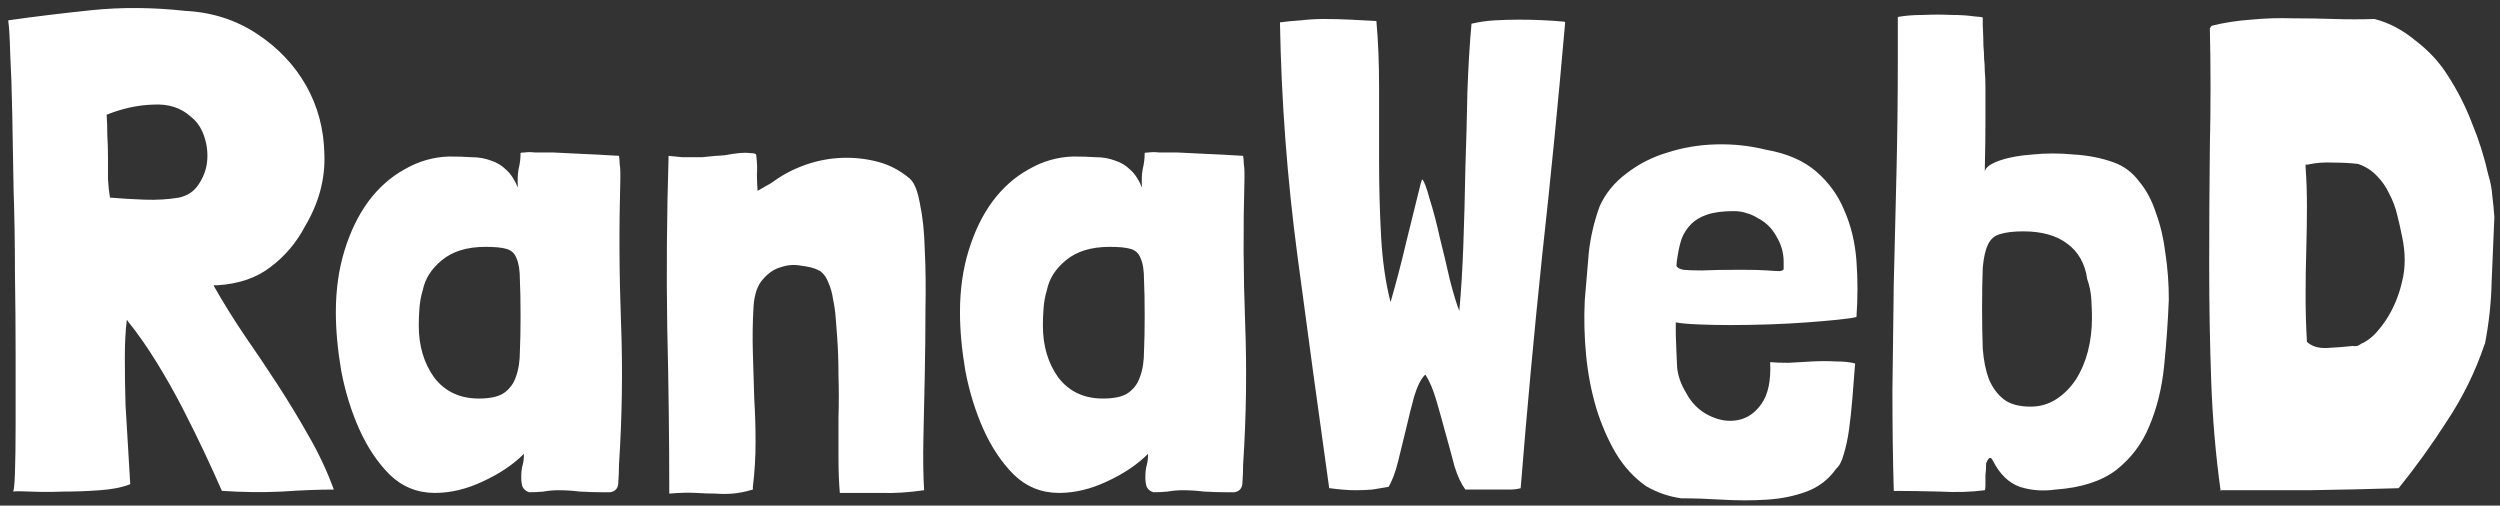 <svg width="178" height="36" viewBox="0 0 178 36" fill="none" xmlns="http://www.w3.org/2000/svg">
<rect x="0" y="0" width="178" height="36" fill="#333333" stroke="none"/>
<path d="M23.768 34.856C23.288 33.544 22.696 32.28 21.992 31.064C21.288 29.816 20.552 28.6 19.784 27.416C19.016 26.232 18.232 25.064 17.432 23.912C16.632 22.728 15.896 21.544 15.224 20.36V20.312H15.272H15.464C17 20.216 18.264 19.784 19.256 19.016C20.28 18.248 21.096 17.288 21.704 16.136C22.696 14.472 23.16 12.76 23.096 11C23.064 9.208 22.632 7.576 21.8 6.104C20.968 4.632 19.8 3.4 18.296 2.408C16.792 1.416 15.096 0.872 13.208 0.776C10.872 0.52 8.632 0.504 6.488 0.728C4.344 0.952 2.376 1.192 0.584 1.448C0.648 1.864 0.696 2.664 0.728 3.848C0.792 5 0.84 6.408 0.872 8.072C0.904 9.704 0.936 11.512 0.968 13.496C1.032 15.448 1.064 17.432 1.064 19.448C1.096 21.432 1.112 23.368 1.112 25.256C1.112 27.112 1.112 28.76 1.112 30.2C1.112 31.64 1.096 32.808 1.064 33.704C1.032 34.568 0.984 35 0.92 35C1.08 34.968 1.496 34.968 2.168 35C2.872 35.032 3.656 35.032 4.52 35C5.384 35 6.248 34.968 7.112 34.904C8.008 34.84 8.728 34.696 9.272 34.472C9.24 33.864 9.192 33.048 9.128 32.024C9.064 31 9 29.928 8.936 28.808C8.904 27.656 8.888 26.552 8.888 25.496C8.888 24.408 8.936 23.496 9.032 22.76L9.128 22.904C9.8 23.736 10.472 24.696 11.144 25.784C11.816 26.872 12.44 27.976 13.016 29.096C13.592 30.216 14.12 31.288 14.6 32.312C15.08 33.336 15.48 34.216 15.8 34.952H15.848C17.288 35.048 18.696 35.064 20.072 35C21.448 34.904 22.696 34.856 23.816 34.856H23.768ZM7.592 8.168C8.712 7.72 9.816 7.48 10.904 7.448C11.992 7.384 12.888 7.672 13.592 8.312C14.04 8.664 14.36 9.144 14.552 9.752C14.744 10.328 14.808 10.92 14.744 11.528C14.68 12.104 14.472 12.648 14.12 13.16C13.8 13.64 13.336 13.944 12.728 14.072C11.96 14.2 11.144 14.248 10.28 14.216C9.416 14.184 8.616 14.136 7.88 14.072H7.832C7.768 13.72 7.72 13.288 7.688 12.776C7.688 12.264 7.688 11.736 7.688 11.192C7.688 10.648 7.672 10.12 7.64 9.608C7.64 9.064 7.624 8.584 7.592 8.168ZM44.072 11.096C43.048 11.032 42.136 10.984 41.336 10.952C40.568 10.92 39.912 10.888 39.368 10.856C39.272 10.856 39.096 10.856 38.84 10.856C38.584 10.856 38.328 10.856 38.072 10.856C37.816 10.824 37.576 10.824 37.352 10.856C37.16 10.856 37.064 10.872 37.064 10.904C37.064 11.288 37.016 11.672 36.92 12.056C36.856 12.408 36.84 12.84 36.872 13.352C36.648 12.808 36.376 12.392 36.056 12.104C35.736 11.784 35.368 11.56 34.952 11.432C34.536 11.272 34.072 11.192 33.56 11.192C33.08 11.16 32.552 11.144 31.976 11.144C30.856 11.176 29.8 11.48 28.808 12.056C27.816 12.6 26.952 13.368 26.216 14.36C25.512 15.32 24.952 16.472 24.536 17.816C24.12 19.16 23.912 20.632 23.912 22.232C23.912 23.512 24.04 24.904 24.296 26.408C24.584 27.912 25.016 29.304 25.592 30.584C26.168 31.864 26.888 32.936 27.752 33.8C28.648 34.664 29.72 35.096 30.968 35.096C32.088 35.096 33.224 34.824 34.376 34.28C35.56 33.736 36.536 33.08 37.304 32.312C37.304 32.632 37.272 32.904 37.208 33.128C37.144 33.352 37.112 33.64 37.112 33.992C37.112 34.248 37.144 34.472 37.208 34.664C37.304 34.856 37.464 34.984 37.688 35.048C38.04 35.048 38.376 35.032 38.696 35C39.048 34.936 39.4 34.904 39.752 34.904C40.264 34.904 40.776 34.936 41.288 35C41.832 35.032 42.36 35.048 42.872 35.048H43.448C43.832 34.984 44.024 34.744 44.024 34.328C44.056 33.912 44.072 33.496 44.072 33.08C44.296 29.656 44.344 26.28 44.216 22.952C44.088 19.592 44.072 16.184 44.168 12.728V12.248C44.168 12.056 44.152 11.864 44.12 11.672C44.12 11.48 44.104 11.288 44.072 11.096ZM30.104 20.648C30.264 19.848 30.712 19.144 31.448 18.536C32.216 17.896 33.256 17.576 34.568 17.576C35.24 17.576 35.736 17.624 36.056 17.72C36.408 17.816 36.648 18.04 36.776 18.392C36.936 18.744 37.016 19.256 37.016 19.928C37.048 20.568 37.064 21.448 37.064 22.568C37.064 23.464 37.048 24.28 37.016 25.016C37.016 25.72 36.92 26.328 36.728 26.84C36.568 27.32 36.28 27.704 35.864 27.992C35.48 28.248 34.888 28.376 34.088 28.376C32.744 28.376 31.688 27.88 30.92 26.888C30.184 25.864 29.816 24.632 29.816 23.192C29.816 22.776 29.832 22.36 29.864 21.944C29.896 21.496 29.976 21.064 30.104 20.648ZM53.94 13.592C53.908 13.144 53.892 12.744 53.892 12.392C53.924 12.04 53.908 11.592 53.844 11.048C53.844 10.952 53.716 10.904 53.46 10.904C53.204 10.872 52.916 10.872 52.596 10.904C52.276 10.936 51.956 10.984 51.636 11.048C51.316 11.08 51.092 11.096 50.964 11.096C50.58 11.128 50.26 11.16 50.004 11.192C49.748 11.192 49.508 11.192 49.284 11.192C49.06 11.192 48.82 11.192 48.564 11.192C48.308 11.16 47.988 11.128 47.604 11.096C47.476 15.32 47.444 19.4 47.508 23.336C47.604 27.272 47.652 31.208 47.652 35.144C48.42 35.08 49.06 35.064 49.572 35.096C50.084 35.128 50.548 35.144 50.964 35.144C51.38 35.176 51.78 35.176 52.164 35.144C52.58 35.112 53.06 35.016 53.604 34.856V34.664C53.732 33.608 53.796 32.552 53.796 31.496C53.796 30.44 53.764 29.384 53.7 28.328C53.668 27.24 53.636 26.168 53.604 25.112C53.572 24.024 53.588 22.92 53.652 21.8C53.716 20.936 53.94 20.296 54.324 19.88C54.708 19.432 55.14 19.144 55.62 19.016C56.1 18.856 56.58 18.824 57.06 18.92C57.572 18.984 57.956 19.08 58.212 19.208C58.244 19.24 58.276 19.256 58.308 19.256C58.34 19.256 58.372 19.272 58.404 19.304C58.66 19.496 58.852 19.768 58.98 20.12C59.14 20.472 59.252 20.872 59.316 21.32C59.412 21.768 59.476 22.232 59.508 22.712C59.54 23.16 59.572 23.576 59.604 23.96C59.668 24.824 59.7 25.752 59.7 26.744C59.732 27.736 59.732 28.728 59.7 29.72C59.7 30.712 59.7 31.672 59.7 32.6C59.7 33.528 59.732 34.36 59.796 35.096C60.916 35.096 61.908 35.096 62.772 35.096C63.668 35.128 64.676 35.064 65.796 34.904C65.732 33.816 65.716 32.552 65.748 31.112C65.78 29.672 65.812 28.184 65.844 26.648C65.876 25.08 65.892 23.544 65.892 22.04C65.924 20.504 65.908 19.096 65.844 17.816C65.812 16.536 65.7 15.448 65.508 14.552C65.348 13.624 65.108 13.016 64.788 12.728C64.116 12.152 63.364 11.752 62.532 11.528C61.7 11.304 60.836 11.208 59.94 11.24C59.076 11.272 58.228 11.432 57.396 11.72C56.564 12.008 55.812 12.392 55.14 12.872C54.98 13 54.772 13.128 54.516 13.256C54.292 13.384 54.1 13.496 53.94 13.592ZM88.51 11.096C87.486 11.032 86.573 10.984 85.773 10.952C85.005 10.92 84.35 10.888 83.805 10.856C83.71 10.856 83.534 10.856 83.278 10.856C83.022 10.856 82.766 10.856 82.51 10.856C82.254 10.824 82.013 10.824 81.79 10.856C81.597 10.856 81.501 10.872 81.501 10.904C81.501 11.288 81.454 11.672 81.358 12.056C81.293 12.408 81.278 12.84 81.309 13.352C81.085 12.808 80.814 12.392 80.493 12.104C80.174 11.784 79.805 11.56 79.389 11.432C78.974 11.272 78.51 11.192 77.998 11.192C77.517 11.16 76.99 11.144 76.413 11.144C75.293 11.176 74.237 11.48 73.246 12.056C72.254 12.6 71.389 13.368 70.653 14.36C69.95 15.32 69.389 16.472 68.974 17.816C68.558 19.16 68.35 20.632 68.35 22.232C68.35 23.512 68.478 24.904 68.734 26.408C69.022 27.912 69.454 29.304 70.029 30.584C70.606 31.864 71.326 32.936 72.189 33.8C73.085 34.664 74.157 35.096 75.406 35.096C76.525 35.096 77.662 34.824 78.814 34.28C79.998 33.736 80.974 33.08 81.742 32.312C81.742 32.632 81.71 32.904 81.645 33.128C81.582 33.352 81.549 33.64 81.549 33.992C81.549 34.248 81.582 34.472 81.645 34.664C81.742 34.856 81.901 34.984 82.126 35.048C82.478 35.048 82.814 35.032 83.133 35C83.486 34.936 83.838 34.904 84.189 34.904C84.701 34.904 85.213 34.936 85.725 35C86.269 35.032 86.797 35.048 87.309 35.048H87.885C88.269 34.984 88.462 34.744 88.462 34.328C88.493 33.912 88.51 33.496 88.51 33.08C88.734 29.656 88.781 26.28 88.653 22.952C88.525 19.592 88.51 16.184 88.606 12.728V12.248C88.606 12.056 88.59 11.864 88.558 11.672C88.558 11.48 88.541 11.288 88.51 11.096ZM74.541 20.648C74.701 19.848 75.15 19.144 75.885 18.536C76.653 17.896 77.694 17.576 79.005 17.576C79.677 17.576 80.174 17.624 80.493 17.72C80.846 17.816 81.085 18.04 81.213 18.392C81.374 18.744 81.454 19.256 81.454 19.928C81.486 20.568 81.501 21.448 81.501 22.568C81.501 23.464 81.486 24.28 81.454 25.016C81.454 25.72 81.358 26.328 81.165 26.84C81.005 27.32 80.718 27.704 80.302 27.992C79.918 28.248 79.326 28.376 78.525 28.376C77.181 28.376 76.126 27.88 75.358 26.888C74.621 25.864 74.254 24.632 74.254 23.192C74.254 22.776 74.269 22.36 74.302 21.944C74.334 21.496 74.413 21.064 74.541 20.648ZM111.391 1.544C110.335 1.448 109.263 1.4 108.175 1.4C107.599 1.4 107.023 1.416 106.447 1.448C105.871 1.48 105.311 1.56 104.767 1.688V1.736C104.639 3.144 104.543 4.744 104.479 6.536C104.447 8.296 104.399 10.104 104.335 11.96C104.303 13.816 104.255 15.64 104.191 17.432C104.127 19.192 104.031 20.76 103.903 22.136C103.711 21.656 103.487 20.92 103.231 19.928C103.007 18.936 102.767 17.928 102.511 16.904C102.287 15.88 102.047 14.968 101.791 14.168C101.567 13.336 101.391 12.872 101.263 12.776C101.231 12.808 101.215 12.84 101.215 12.872C101.215 12.904 101.199 12.952 101.167 13.016C100.815 14.456 100.463 15.88 100.111 17.288C99.791 18.664 99.423 20.072 99.007 21.512C98.655 20.136 98.431 18.584 98.335 16.856C98.239 15.128 98.191 13.368 98.191 11.576C98.191 9.784 98.191 8.008 98.191 6.248C98.191 4.488 98.127 2.904 97.999 1.496C97.423 1.464 96.815 1.432 96.175 1.4C95.535 1.368 94.895 1.352 94.255 1.352C93.711 1.352 93.167 1.384 92.623 1.448C92.111 1.48 91.615 1.528 91.135 1.592V1.64C91.231 7.176 91.647 12.712 92.383 18.248C93.119 23.784 93.871 29.288 94.639 34.76H94.687C95.391 34.856 95.999 34.904 96.511 34.904C96.959 34.904 97.359 34.888 97.711 34.856C98.063 34.792 98.447 34.728 98.863 34.664C99.119 34.248 99.343 33.656 99.535 32.888C99.727 32.12 99.919 31.336 100.111 30.536C100.303 29.704 100.495 28.936 100.687 28.232C100.911 27.496 101.167 26.984 101.455 26.696H101.503C101.791 27.144 102.047 27.752 102.271 28.52C102.495 29.288 102.719 30.088 102.943 30.92C103.167 31.72 103.375 32.488 103.567 33.224C103.791 33.928 104.047 34.472 104.335 34.856H104.911H106.639C106.959 34.856 107.247 34.856 107.503 34.856C107.791 34.856 108.047 34.824 108.271 34.76C108.719 29.192 109.231 23.656 109.807 18.152C110.415 12.648 110.959 7.128 111.439 1.592L111.391 1.544ZM119.316 22.952C119.636 23.016 120.148 23.064 120.852 23.096C121.556 23.128 122.34 23.144 123.204 23.144C124.1 23.144 125.028 23.128 125.988 23.096C126.948 23.064 127.844 23.016 128.676 22.952C129.54 22.888 130.276 22.824 130.884 22.76C131.524 22.696 131.956 22.632 132.18 22.568C132.276 21.224 132.276 19.896 132.18 18.584C132.084 17.272 131.796 16.072 131.316 14.984C130.868 13.896 130.196 12.968 129.3 12.2C128.404 11.432 127.22 10.92 125.748 10.664C124.596 10.376 123.412 10.248 122.196 10.28C120.98 10.312 119.828 10.504 118.74 10.856C117.652 11.176 116.676 11.672 115.812 12.344C114.948 12.984 114.308 13.768 113.892 14.696C113.508 15.752 113.252 16.84 113.124 17.96C113.028 19.048 112.932 20.184 112.836 21.368C112.772 22.68 112.804 23.992 112.932 25.304C113.06 26.616 113.3 27.864 113.652 29.048C114.004 30.2 114.468 31.272 115.044 32.264C115.62 33.224 116.34 34.008 117.204 34.616C117.972 35.064 118.804 35.352 119.7 35.48C120.596 35.48 121.572 35.512 122.628 35.576C123.716 35.64 124.772 35.64 125.796 35.576C126.82 35.512 127.764 35.32 128.628 35C129.492 34.68 130.196 34.136 130.74 33.368C130.964 33.176 131.14 32.84 131.268 32.36C131.428 31.848 131.556 31.256 131.652 30.584C131.748 29.88 131.828 29.128 131.892 28.328C131.956 27.528 132.02 26.712 132.084 25.88C131.732 25.784 131.284 25.736 130.74 25.736C130.196 25.704 129.62 25.704 129.012 25.736C128.436 25.768 127.876 25.8 127.332 25.832C126.788 25.832 126.356 25.816 126.036 25.784C126.1 27.096 125.892 28.088 125.412 28.76C124.964 29.4 124.404 29.784 123.732 29.912C123.06 30.04 122.372 29.928 121.668 29.576C120.964 29.224 120.42 28.68 120.036 27.944C119.684 27.368 119.476 26.776 119.412 26.168C119.38 25.56 119.348 24.776 119.316 23.816V22.952ZM125.124 15.512C125.7 15.8 126.148 16.232 126.468 16.808C126.82 17.384 126.996 17.992 126.996 18.632C126.996 18.888 126.996 19.064 126.996 19.16C126.996 19.224 126.9 19.272 126.708 19.304C126.548 19.304 126.26 19.288 125.844 19.256C125.428 19.224 124.804 19.208 123.972 19.208C122.756 19.208 121.828 19.224 121.188 19.256C120.58 19.256 120.132 19.24 119.844 19.208C119.556 19.144 119.396 19.048 119.364 18.92C119.364 18.76 119.396 18.504 119.46 18.152C119.524 17.736 119.62 17.336 119.748 16.952C119.908 16.568 120.132 16.232 120.42 15.944C120.708 15.656 121.092 15.432 121.572 15.272C122.052 15.112 122.676 15.032 123.444 15.032C123.796 15.032 124.1 15.08 124.356 15.176C124.612 15.24 124.868 15.352 125.124 15.512ZM141.172 1.256C141.172 1.224 140.948 1.192 140.5 1.16C140.084 1.096 139.556 1.064 138.916 1.064C138.308 1.032 137.652 1.032 136.948 1.064C136.244 1.064 135.636 1.112 135.124 1.208V4.376C135.124 7.032 135.092 9.688 135.028 12.344C134.964 15 134.9 17.624 134.836 20.216C134.804 22.776 134.772 25.304 134.74 27.8C134.74 30.264 134.772 32.648 134.836 34.952C135.828 34.952 136.916 34.968 138.1 35C139.284 35.064 140.356 35.032 141.316 34.904C141.348 34.84 141.364 34.728 141.364 34.568C141.364 34.248 141.364 33.992 141.364 33.8C141.396 33.608 141.412 33.336 141.412 32.984C141.476 32.824 141.54 32.712 141.604 32.648C141.7 32.552 141.796 32.6 141.892 32.792C142.372 33.752 143.012 34.376 143.812 34.664C144.612 34.92 145.46 34.984 146.356 34.856C148.18 34.728 149.62 34.264 150.676 33.464C151.732 32.632 152.516 31.592 153.028 30.344C153.572 29.064 153.924 27.64 154.084 26.072C154.244 24.504 154.356 22.92 154.42 21.32C154.42 20.2 154.34 19.112 154.18 18.056C154.052 17 153.828 16.04 153.508 15.176C153.22 14.28 152.82 13.528 152.308 12.92C151.828 12.28 151.236 11.832 150.532 11.576C149.668 11.256 148.708 11.064 147.652 11C146.628 10.904 145.652 10.904 144.724 11C143.796 11.064 143.012 11.208 142.372 11.432C141.732 11.656 141.38 11.912 141.316 12.2C141.348 10.696 141.364 9.48 141.364 8.552C141.364 7.624 141.364 6.888 141.364 6.344C141.364 5.768 141.348 5.336 141.316 5.048C141.316 4.728 141.3 4.44 141.268 4.184C141.268 3.896 141.252 3.592 141.22 3.272C141.22 2.92 141.204 2.424 141.172 1.784V1.256ZM148.612 19.88C148.772 20.328 148.868 20.792 148.9 21.272C148.932 21.752 148.948 22.216 148.948 22.664C148.948 23.464 148.852 24.248 148.66 25.016C148.468 25.752 148.18 26.424 147.796 27.032C147.412 27.608 146.948 28.072 146.404 28.424C145.86 28.776 145.252 28.952 144.58 28.952C143.748 28.952 143.108 28.776 142.66 28.424C142.212 28.072 141.86 27.592 141.604 26.984C141.38 26.376 141.236 25.656 141.172 24.824C141.14 23.96 141.124 23.016 141.124 21.992C141.124 20.744 141.14 19.768 141.172 19.064C141.236 18.328 141.364 17.768 141.556 17.384C141.748 17 142.036 16.76 142.42 16.664C142.836 16.536 143.38 16.472 144.052 16.472C145.364 16.472 146.404 16.76 147.172 17.336C147.972 17.912 148.452 18.76 148.612 19.88ZM174.286 5.384C173.71 4.456 172.942 3.624 171.982 2.888C171.054 2.12 170.078 1.608 169.054 1.352C168.126 1.384 167.166 1.384 166.174 1.352C165.214 1.32 164.238 1.304 163.246 1.304C162.254 1.272 161.262 1.304 160.27 1.4C159.31 1.464 158.382 1.608 157.486 1.832C157.454 1.864 157.422 1.896 157.39 1.928C157.39 1.96 157.374 1.992 157.342 2.024C157.406 4.808 157.406 7.624 157.342 10.472C157.31 13.288 157.294 16.088 157.294 18.872C157.294 21.656 157.342 24.408 157.438 27.128C157.534 29.816 157.758 32.424 158.11 34.952C158.142 34.92 158.158 34.904 158.158 34.904C160.174 34.904 162.254 34.904 164.398 34.904C166.542 34.872 168.67 34.824 170.782 34.76C171.998 33.256 173.15 31.656 174.238 29.96C175.358 28.264 176.238 26.472 176.878 24.584C176.878 24.552 176.878 24.536 176.878 24.536C176.91 24.536 176.926 24.52 176.926 24.488C177.214 23.016 177.374 21.528 177.406 20.024C177.47 18.488 177.534 16.968 177.598 15.464C177.566 14.952 177.518 14.456 177.454 13.976C177.422 13.464 177.326 12.952 177.166 12.44C176.878 11.16 176.494 9.944 176.014 8.792C175.566 7.608 174.99 6.472 174.286 5.384ZM169.87 22.808C169.678 23.096 169.454 23.384 169.198 23.672C168.974 23.928 168.702 24.152 168.382 24.344C168.222 24.408 168.078 24.488 167.95 24.584C167.822 24.648 167.678 24.664 167.518 24.632C166.942 24.696 166.334 24.744 165.694 24.776C165.086 24.808 164.606 24.664 164.254 24.344C164.19 23.256 164.158 22.168 164.158 21.08C164.158 19.96 164.174 18.872 164.206 17.816C164.238 16.728 164.254 15.688 164.254 14.696C164.254 13.704 164.222 12.776 164.158 11.912V11.72H164.206H164.302C164.878 11.592 165.486 11.544 166.126 11.576C166.766 11.576 167.358 11.608 167.902 11.672C168.446 11.864 168.894 12.152 169.246 12.536C169.598 12.888 169.886 13.304 170.11 13.784C170.366 14.264 170.558 14.776 170.686 15.32C170.814 15.832 170.926 16.328 171.022 16.808C171.278 17.992 171.278 19.08 171.022 20.072C170.798 21.064 170.414 21.976 169.87 22.808Z" fill="white"/>
</svg>

